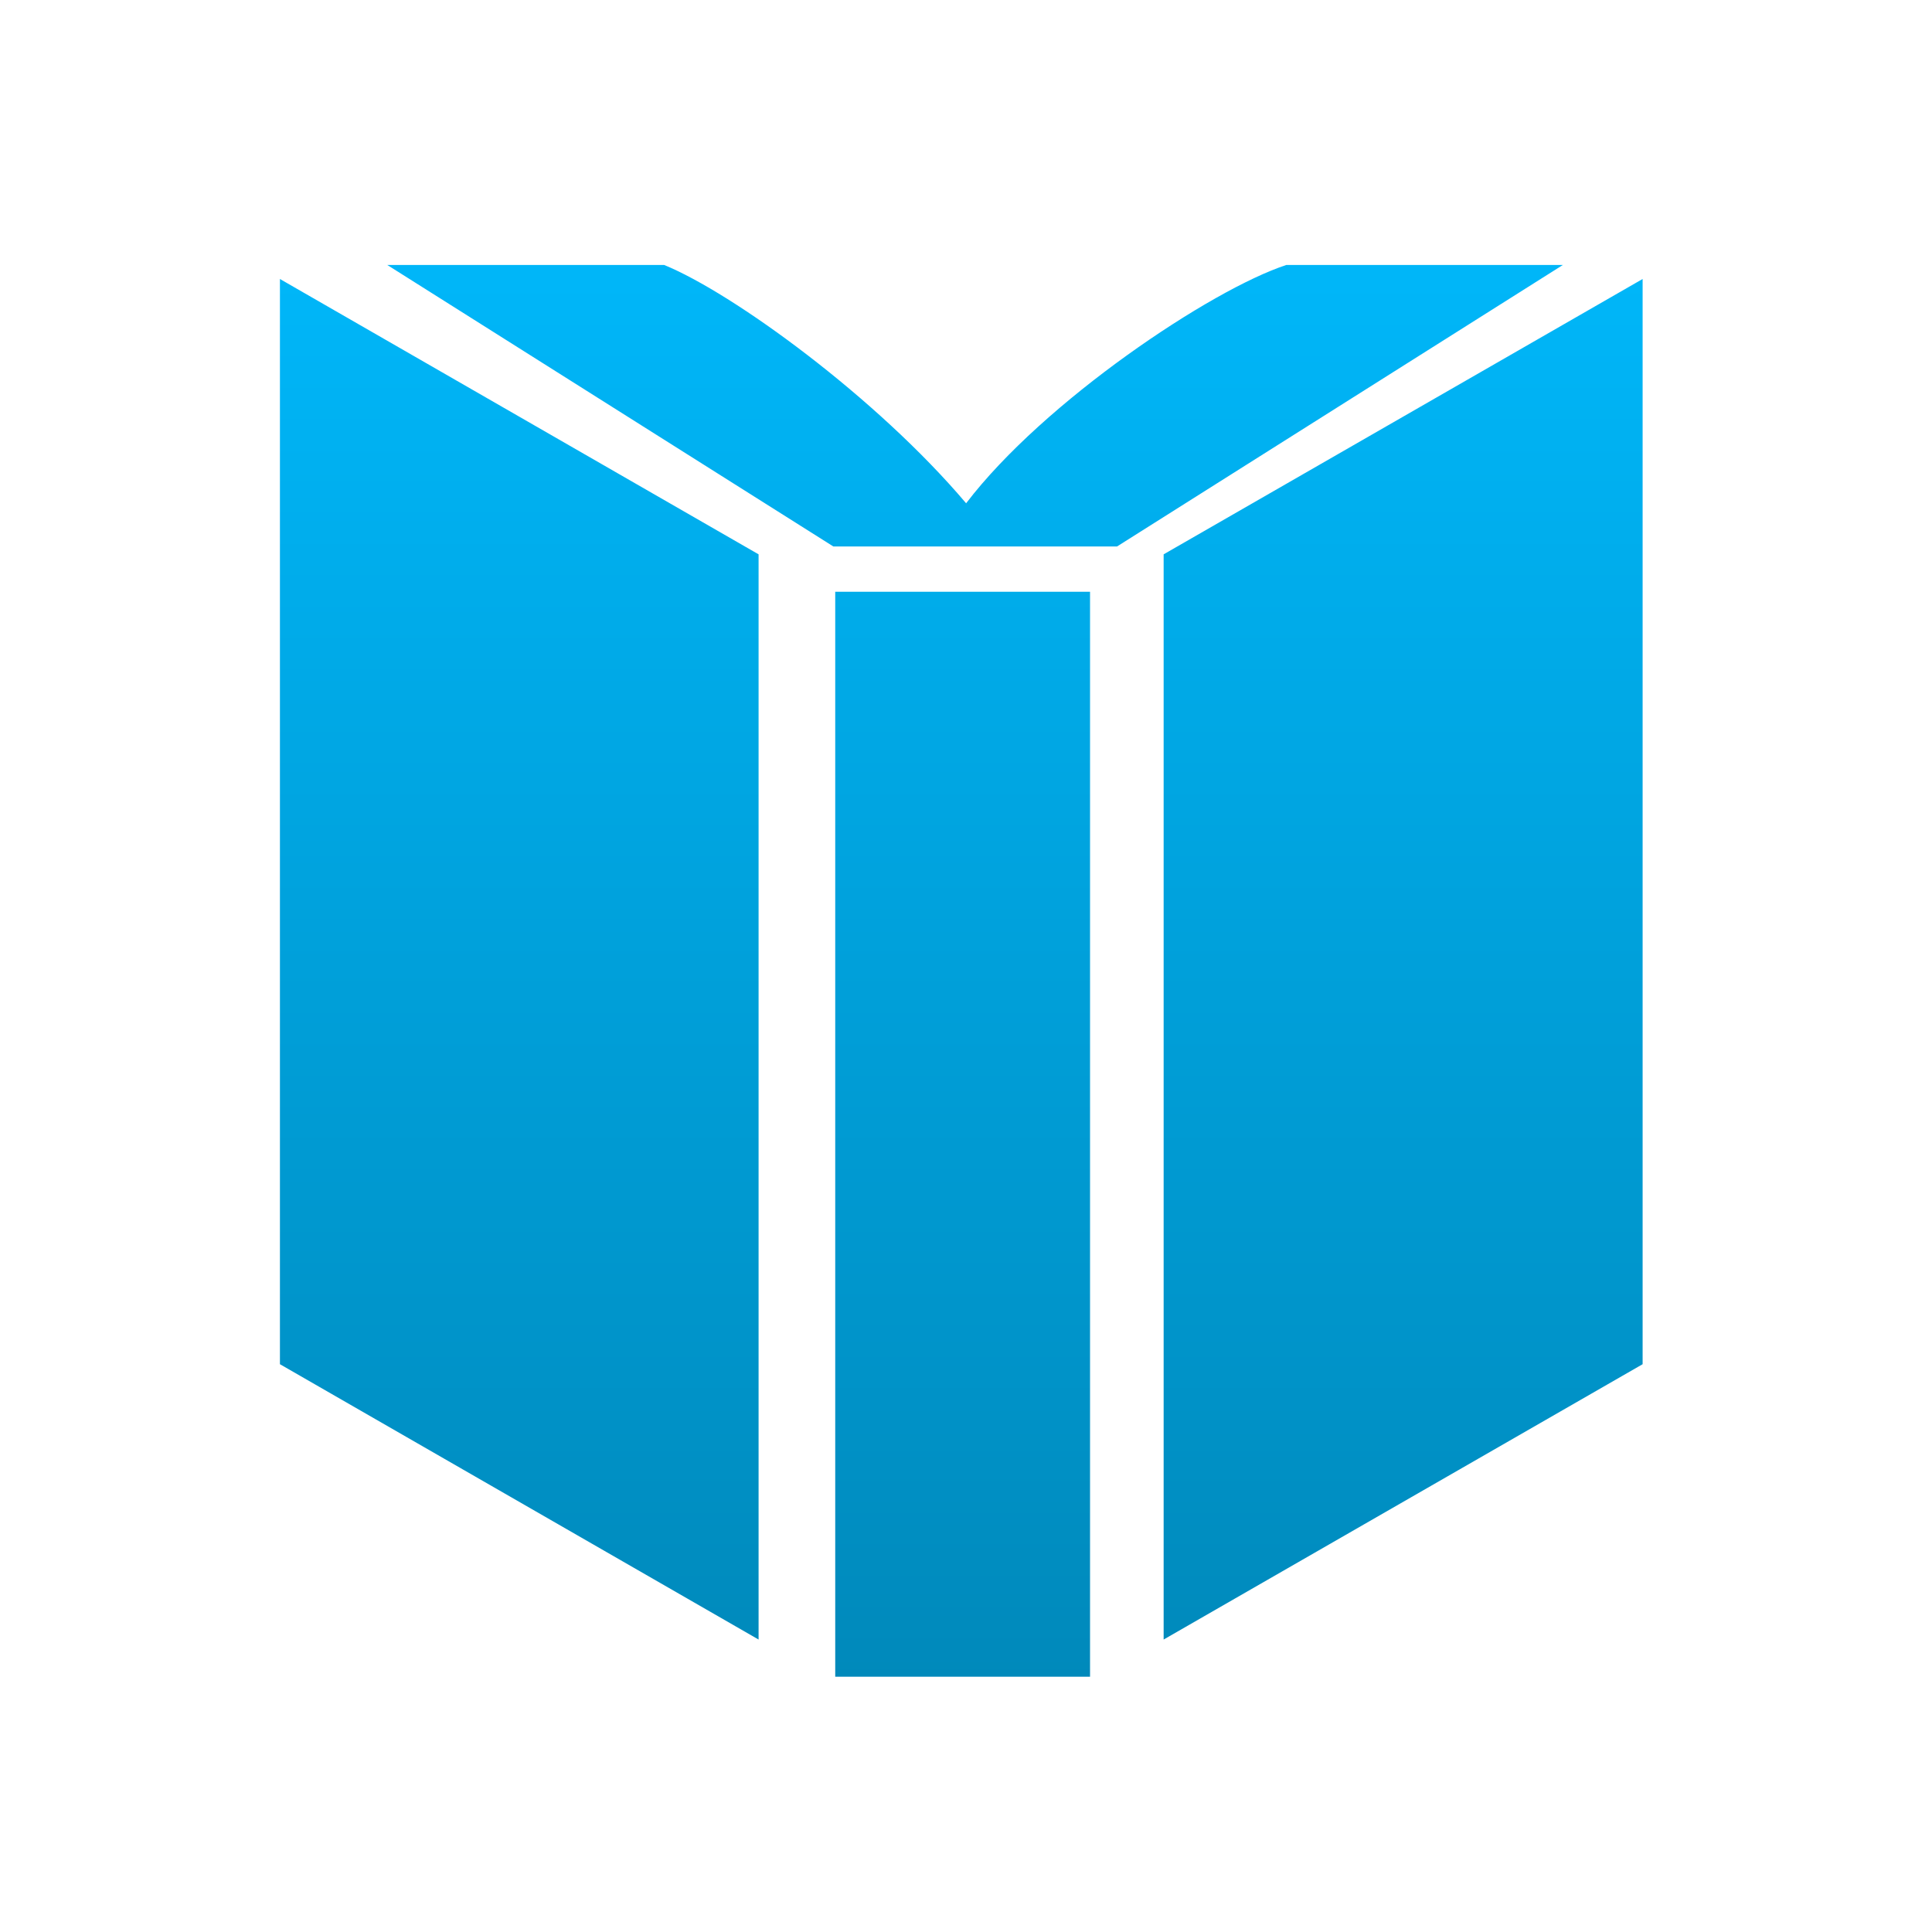 <svg xmlns="http://www.w3.org/2000/svg" xmlns:xlink="http://www.w3.org/1999/xlink" width="64" height="64" viewBox="0 0 64 64" version="1.1">
<defs> <linearGradient id="linear0" gradientUnits="userSpaceOnUse" x1="0" y1="0" x2="0" y2="1" gradientTransform="matrix(55.992,0,0,56,4.004,4)"> <stop offset="0" style="stop-color:#00bbff;stop-opacity:1;"/> <stop offset="1" style="stop-color:#0085b5;stop-opacity:1;"/> </linearGradient> </defs>
<g id="surface1">
<path style=" stroke:none;fill-rule:nonzero;fill:url(#linear0);fill-opacity:1;" d="M 12.828 8.777 L 27.605 18.102 L 37.004 18.102 L 51.773 8.777 L 42.613 8.777 C 40.125 9.59 34.578 13.297 32.004 16.672 C 29.035 13.164 24.27 9.703 22 8.777 L 12.828 8.777 M 9.273 9.242 L 9.273 45.191 L 25.129 54.312 L 25.129 18.363 Z M 54.414 9.242 L 38.547 18.363 L 38.547 54.312 L 54.414 45.191 Z M 27.668 19.602 L 27.668 55.543 L 36.109 55.543 L 36.109 19.602 Z M 27.668 19.602 "/>
</g>
</svg>
